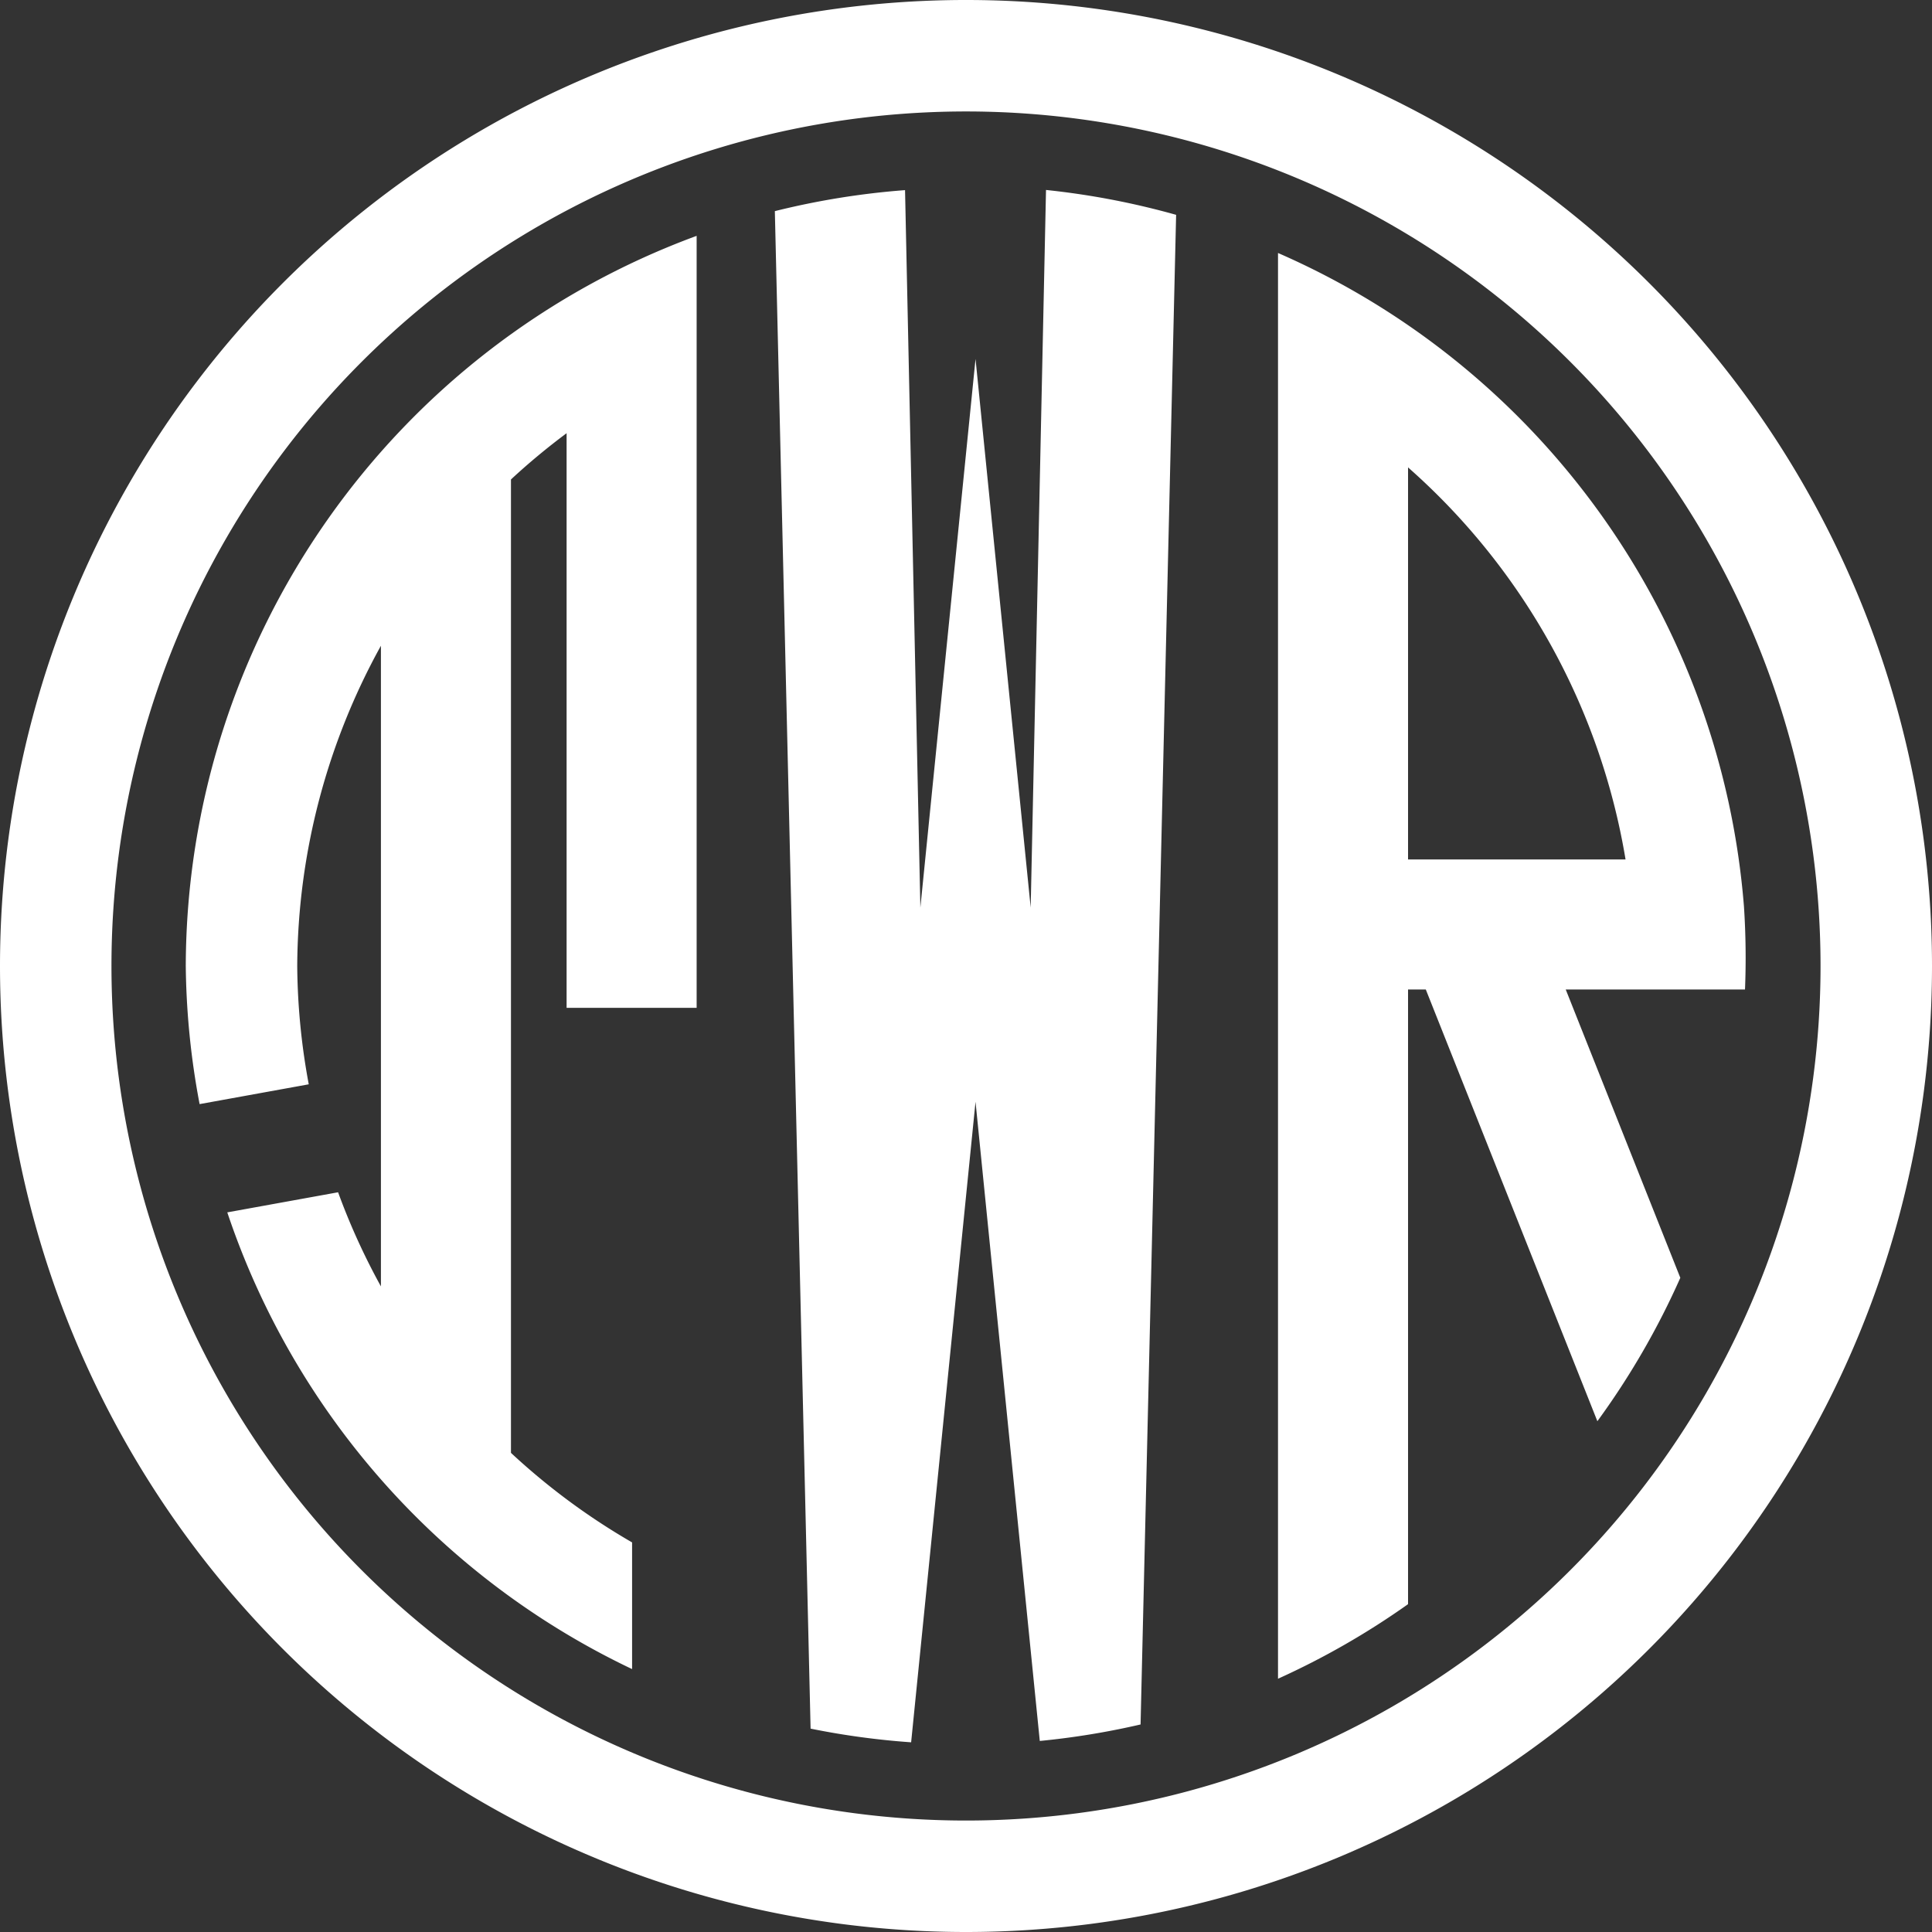 <?xml version="1.0" encoding="UTF-8" standalone="no"?>
<!-- Created with Inkscape (http://www.inkscape.org/) -->

<svg
   version="1.1"
   id="svg1"
   width="1000"
   height="1000"
   viewBox="0 0 1000 1000"
   sodipodi:docname="TWR Logo white.svg"
   inkscape:version="1.3.2 (091e20e, 2023-11-25, custom)"
   xmlns:inkscape="http://www.inkscape.org/namespaces/inkscape"
   xmlns:sodipodi="http://sodipodi.sourceforge.net/DTD/sodipodi-0.dtd"
   xmlns="http://www.w3.org/2000/svg"
   xmlns:svg="http://www.w3.org/2000/svg">
  <rect x="0" y="0" width="1000" height="1000" fill="#333333" stroke="none"/>
  <defs
     id="defs1" />
  <sodipodi:namedview
     id="namedview1"
     pagecolor="#ffffff"
     bordercolor="#000000"
     borderopacity="0.25"
     inkscape:showpageshadow="2"
     inkscape:pageopacity="0.0"
     inkscape:pagecheckerboard="0"
     inkscape:deskcolor="#d1d1d1"
     showgrid="false"
     showguides="false"
     inkscape:zoom="0.70710678"
     inkscape:cx="485.07525"
     inkscape:cy="560.73568"
     inkscape:window-width="1920"
     inkscape:window-height="991"
     inkscape:window-x="-9"
     inkscape:window-y="-9"
     inkscape:window-maximized="1"
     inkscape:current-layer="g1">
    <sodipodi:guide
       position="504.505,483.912"
       orientation="0,-1"
       id="guide32"
       inkscape:locked="false" />
    <inkscape:grid
       id="grid2"
       units="px"
       originx="0"
       originy="0"
       spacingx="1"
       spacingy="1"
       empcolor="#0099e5"
       empopacity="0.302"
       color="#0099e5"
       opacity="0.149"
       empspacing="5"
       dotted="false"
       gridanglex="30"
       gridanglez="30"
       visible="false" />
  </sodipodi:namedview>
  <g
     inkscape:groupmode="layer"
     inkscape:label="Image"
     id="g1">
    <path
       id="circle2"
       style="fill:#ffffff;fill-opacity:1;stroke-width:2.435"
       d="M 476.209,0.566 A 499.999,500 0 0 0 66.987,249.999 499.999,500 0 0 0 250,933.013 499.999,500 0 0 0 933.013,749.999 499.999,500 0 0 0 750,66.986 499.999,500 0 0 0 476.209,0.566 Z M 478.955,58.193 A 442.307,442.308 0 0 1 721.153,116.95 442.307,442.308 0 0 1 883.048,721.153 442.307,442.308 0 0 1 278.847,883.048 442.307,442.308 0 0 1 116.952,278.845 442.307,442.308 0 0 1 478.955,58.193 Z m 62.46,40.129 -7.935,371.422 -9.223,-91.722 v -0.006 L 504.932,185.771 485.605,378.017 v 0.006 l -9.223,91.722 -7.933,-371.334 a 403.845,403.846 0 0 0 -67.39,10.874 l 18.5,785.453 a 403.845,403.846 0 0 0 52.041,7.076 l 12.346,-122.808 20.985,-208.735 20.985,208.735 12.277,122.108 a 403.845,403.846 0 0 0 52.161,-8.532 L 608.759,111.198 A 403.845,403.846 0 0 0 541.416,98.322 Z M 360.579,122.077 C 202.092,180.376 96.612,331.13 96.155,499.999 c 0.258,23.995 2.653,47.919 7.159,71.488 l 56.496,-10.25 c -3.801,-20.195 -5.797,-40.689 -5.963,-61.238 0.312,-59.03 15.681,-115.831 43.318,-165.766 v 331.603 c -8.59,-15.561 -16.018,-31.839 -22.172,-48.717 l -57.352,10.402 c 34.848,103.979 110.483,189.316 209.525,236.399 v -65.572 c -22.733,-13.121 -43.729,-28.704 -62.693,-46.344 l 10e-6,-503.833 c 9.112,-8.461 18.731,-16.443 28.799,-23.939 v 297.423 h 67.308 l -1e-5,-356.402 z m 300.914,8.868 v 64.051 l 1e-5,631.712 3e-5,42.203 a 403.845,403.846 0 0 0 67.308,-38.597 l 3e-5,-73.058 V 512.148 h 9.185 l 88.813,223.468 a 403.845,403.846 0 0 0 42.929,-74.226 l -59.313,-149.241 62.59,2e-5 30.204,10e-6 A 403.845,403.846 0 0 0 902.668,469.187 403.845,403.846 0 0 0 661.493,130.945 Z m 67.308,110.977 A 346.153,346.154 0 0 1 841.381,444.84 H 728.801 Z" />
  </g>
</svg>
